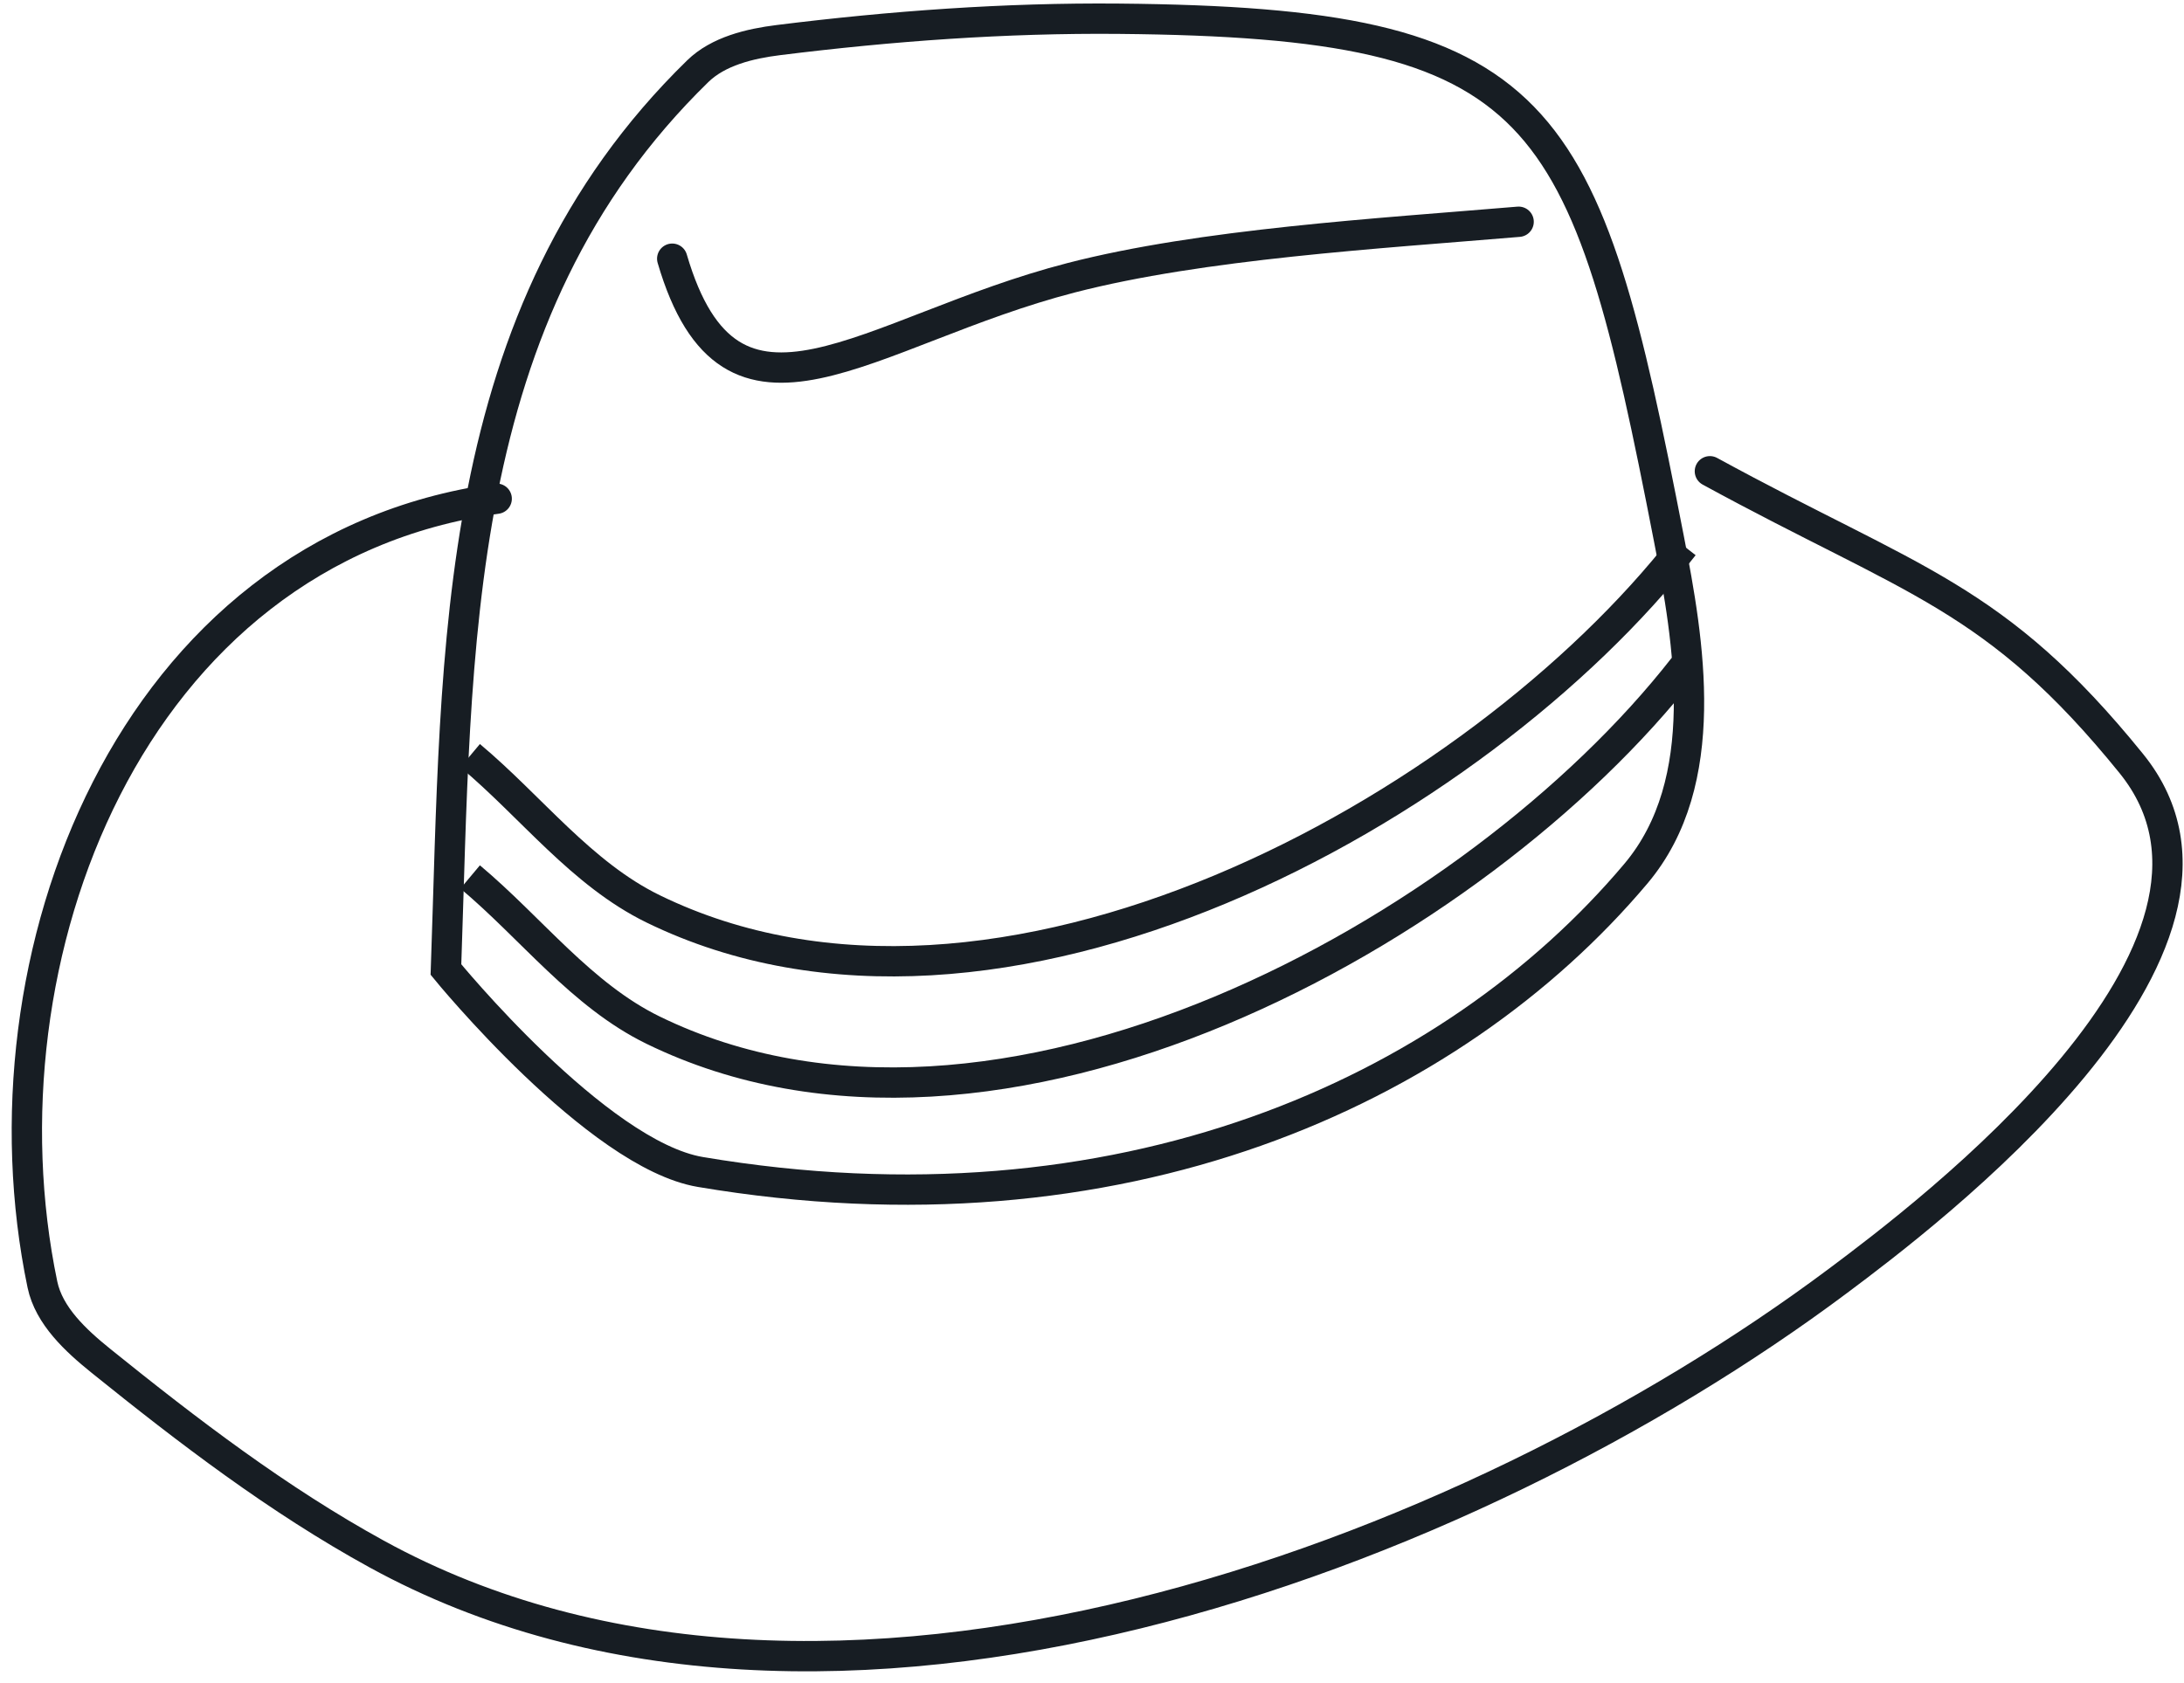 <?xml version="1.0" encoding="UTF-8"?>
<svg width="144px" height="111px" viewBox="0 0 144 111" version="1.1" xmlns="http://www.w3.org/2000/svg" xmlns:xlink="http://www.w3.org/1999/xlink">
    <!-- Generator: Sketch 41.2 (35397) - http://www.bohemiancoding.com/sketch -->
    <title>Group 9</title>
    <desc>Created with Sketch.</desc>
    <defs></defs>
    <g id="Holiday-Card" stroke="none" stroke-width="1" fill="none" fill-rule="evenodd">
        <g id="East-Side" transform="translate(-630, -1364)" stroke-width="2" stroke="#171D23">
            <g id="Group-9" transform="translate(631, 1365)">
                <g id="Group">
                    <path d="M31.749,31.89 C7.55,35.257 -2.685,62.239 1.797,83.716 C2.228,85.779 4.001,87.414 5.642,88.738 C11.403,93.384 17.337,97.92 23.825,101.483 C53.469,117.763 95.792,101.719 120.189,83.472 C125.897,79.203 149.375,61.521 139.526,49.355 C130.552,38.27 125.147,37.403 111.74,30.08" id="Path-8" stroke-linecap="round"></path>
                    <path d="M28.403,62.942 C29.147,41.752 28.572,19.729 45.003,3.699 C46.364,2.372 48.436,1.879 50.323,1.644 C57.766,0.716 65.28,0.169 72.78,0.236 C101.057,0.491 103.468,5.869 109.04,34.542 C110.345,41.255 111.975,50.549 106.862,56.616 C94.677,71.076 72.78,80.949 45.179,76.293 C38.358,75.143 28.403,62.942 28.403,62.942 Z" id="Path-9"></path>
                    <path d="M30,48.835 C34.02,52.203 37.346,56.638 42.061,58.939 C64.779,70.028 96.43,52.4 110.011,35" id="Path-10"></path>
                    <path d="M30,56.835 C34.02,60.203 37.346,64.638 42.061,66.939 C64.779,78.028 96.43,60.4 110.011,43" id="Path-10-Copy"></path>
                </g>
                <path d="M43.322,16.061 C47.207,29.333 56.116,20.807 69.631,17.317 C78.262,15.089 89.838,14.407 99.129,13.625" id="Path-12" stroke-linecap="round"></path>
            </g>
        </g>
    </g>
</svg>